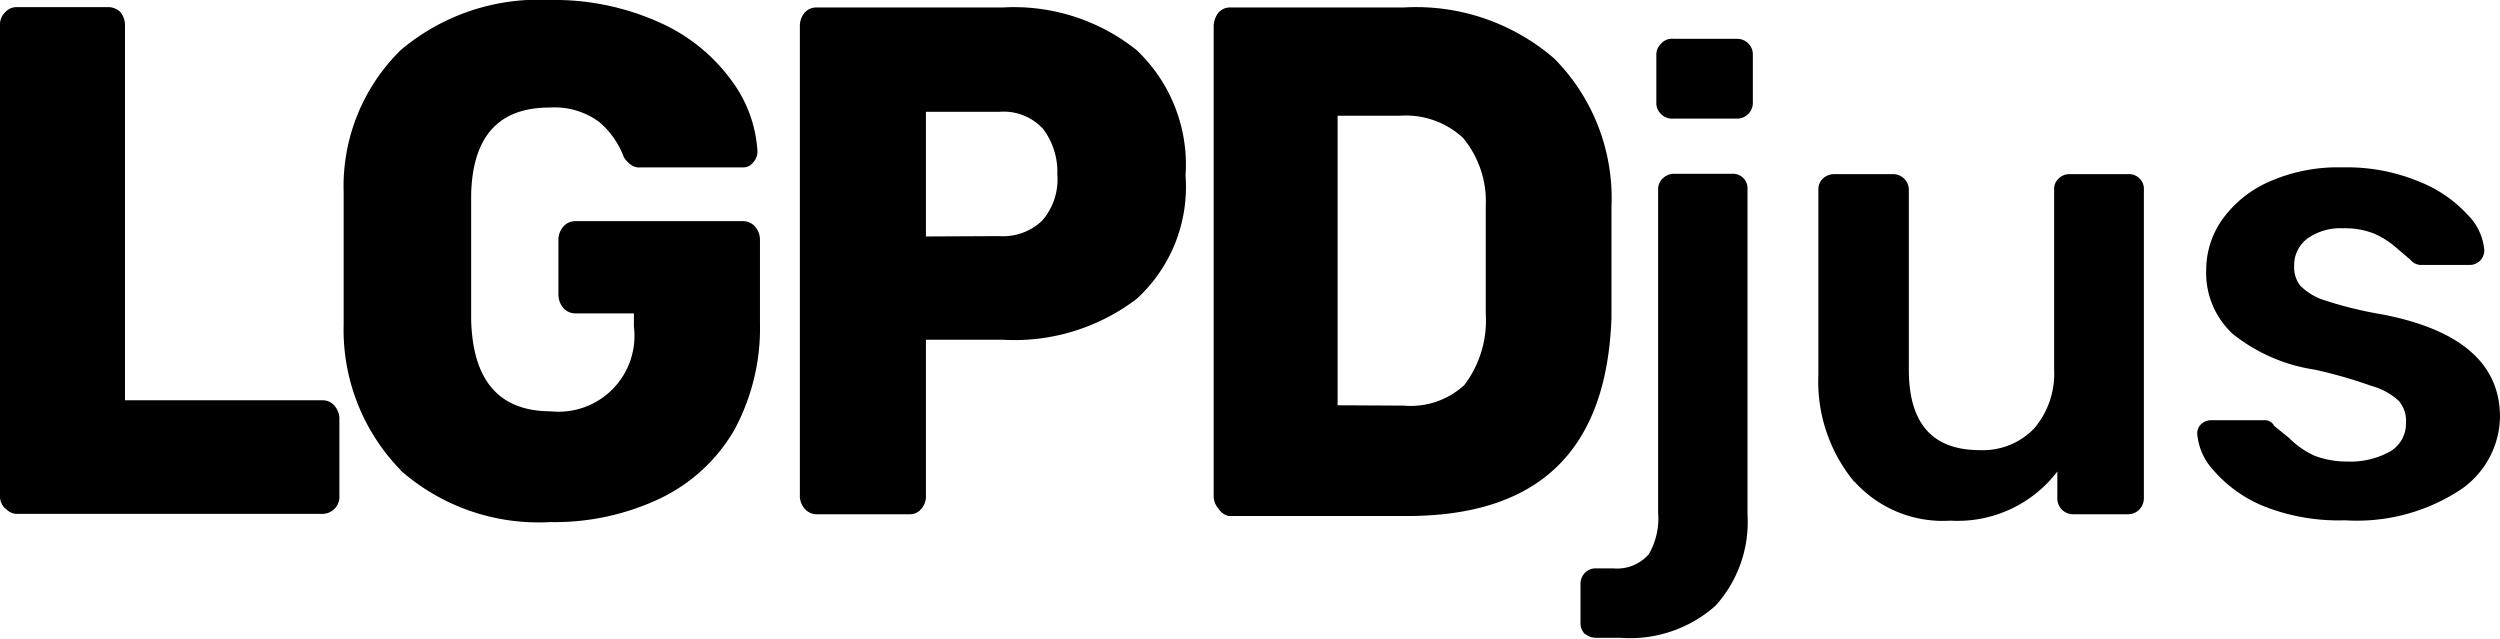 <svg width="70.2" height="17.94" data-name="Layer 1" xmlns="http://www.w3.org/2000/svg"><defs/><g data-name="Group 10"><g data-name="Group 4"><g data-name="Group 1"><path class="cls-1" d="M.16 14.29a.46.46 0 01-.16-.36V.72A.47.47 0 01.14.35.43.43 0 01.46.2h2.58a.48.48 0 01.34.14.58.58 0 01.13.37v10.53h5.54a.43.43 0 01.34.15.57.57 0 01.14.38v2.15a.47.47 0 01-.14.37.48.48 0 01-.34.14H.48a.42.42 0 01-.32-.15z" data-name="Path 1"/><path class="cls-1" d="M11.25 13.2a5.64 5.64 0 01-1.6-4.1V5.4a5.35 5.35 0 011.61-4A6 6 0 0115.44 0a7.17 7.17 0 013.1.64 5 5 0 012 1.62 3.68 3.68 0 01.73 2 .45.45 0 01-.12.3.34.34 0 01-.28.14H18a.4.4 0 01-.28-.07.8.8 0 01-.2-.21 2.39 2.39 0 00-.7-1 2.12 2.12 0 00-1.39-.4c-1.42 0-2.16.8-2.2 2.44v3.51q.06 2.58 2.24 2.58a2.13 2.13 0 002.33-2.38V8.8h-1.64a.45.45 0 01-.34-.15.59.59 0 01-.14-.38V6.74a.57.57 0 01.14-.38.45.45 0 01.34-.15h4.7a.45.45 0 01.34.15.57.57 0 01.14.38v2.35a6 6 0 01-.73 3 4.81 4.81 0 01-2.06 1.9 6.92 6.92 0 01-3.1.67 5.86 5.86 0 01-4.2-1.45z" data-name="Path 2"/><path class="cls-1" d="M22.6 14.29a.54.54 0 01-.14-.36V.73a.58.58 0 01.13-.37.43.43 0 01.34-.15h5.22a5.52 5.52 0 013.77 1.2 4.43 4.43 0 011.37 3.52 4.26 4.26 0 01-1.37 3.46 5.67 5.67 0 01-3.77 1.15H26v4.39a.53.53 0 01-.13.36.41.41 0 01-.33.15h-2.62a.44.44 0 01-.32-.15zm5.46-7.66a1.59 1.59 0 001.2-.43 1.76 1.76 0 00.43-1.3 2 2 0 00-.4-1.28 1.5 1.5 0 00-1.23-.48H26v3.5z" data-name="Path 3"/><path class="cls-1" d="M34.22 14.29a.54.54 0 01-.14-.36V.73a.65.65 0 01.13-.37.43.43 0 01.34-.15h4.86a5.93 5.93 0 014.24 1.44 5.57 5.57 0 011.6 4.16V8.92c-.13 3.7-2 5.57-5.75 5.57h-5a.45.45 0 01-.28-.2zm5.2-2.9a2.22 2.22 0 001.7-.58 3 3 0 00.6-2V5.79a2.79 2.79 0 00-.64-1.92 2.36 2.36 0 00-1.77-.62h-1.75v8.13z" data-name="Path 4"/><path class="cls-1" d="M44.5 17.8a.43.43 0 01-.12-.31v-1.1a.45.45 0 01.12-.3.42.42 0 01.32-.13h.48a1.18 1.18 0 001-.4 2 2 0 00.26-1.16V5.33A.42.42 0 0146.7 5a.45.45 0 01.31-.12h1.62a.41.41 0 01.44.38v9.19a3.5 3.5 0 01-.9 2.56 3.61 3.61 0 01-2.66.9h-.7a.48.48 0 01-.3-.11zm2.14-14.6a.42.42 0 01-.13-.31V1.55a.42.42 0 01.13-.32.41.41 0 01.36-.14h1.78a.44.44 0 01.44.46v1.34a.44.44 0 01-.43.44H47a.44.44 0 01-.36-.13z" data-name="Path 5"/><path class="cls-1" d="M52.06 13.52a4.42 4.42 0 01-1-3v-5.2a.42.42 0 01.13-.31.47.47 0 01.31-.12h1.66a.44.44 0 01.44.44v5.05c0 1.5.65 2.26 2 2.26a2 2 0 001.52-.61 2.37 2.37 0 00.56-1.65V5.33a.39.39 0 01.13-.32.43.43 0 01.31-.12h1.63a.42.42 0 01.45.38V14a.47.47 0 01-.12.3.44.44 0 01-.32.14h-1.55a.44.44 0 01-.44-.44v-.76a3.52 3.52 0 01-3 1.38 3.34 3.34 0 01-2.7-1.1z" data-name="Path 6"/><path class="cls-1" d="M63.53 14.2a3.75 3.75 0 01-1.38-1 1.71 1.71 0 01-.45-1 .35.35 0 01.12-.3.41.41 0 01.28-.1h1.51a.29.29 0 01.25.16l.42.34a2.37 2.37 0 00.72.5 2.56 2.56 0 00.91.16 2.29 2.29 0 001.2-.28.91.91 0 00.45-.82.84.84 0 00-.2-.6 1.8 1.8 0 00-.76-.42 13.35 13.35 0 00-1.6-.46 4.83 4.83 0 01-2.3-1 2.33 2.33 0 01-.75-1.8 2.46 2.46 0 01.44-1.4 3.2 3.2 0 011.31-1.07 4.78 4.78 0 012.08-.41 5.27 5.27 0 012.15.4 3.69 3.69 0 011.37.94 1.58 1.58 0 01.46 1 .41.41 0 01-.4.4H68a.39.39 0 01-.32-.15l-.4-.34a2.32 2.32 0 00-.64-.4 2.23 2.23 0 00-.85-.14 1.6 1.6 0 00-1 .29.93.93 0 00-.37.77.84.84 0 00.17.55 1.66 1.66 0 00.71.42 11 11 0 001.6.39q3.3.64 3.3 2.88a2.52 2.52 0 01-1.2 2.1 5.29 5.29 0 01-3.15.8 5.7 5.7 0 01-2.32-.41z" data-name="Path 7"/></g></g></g></svg>
